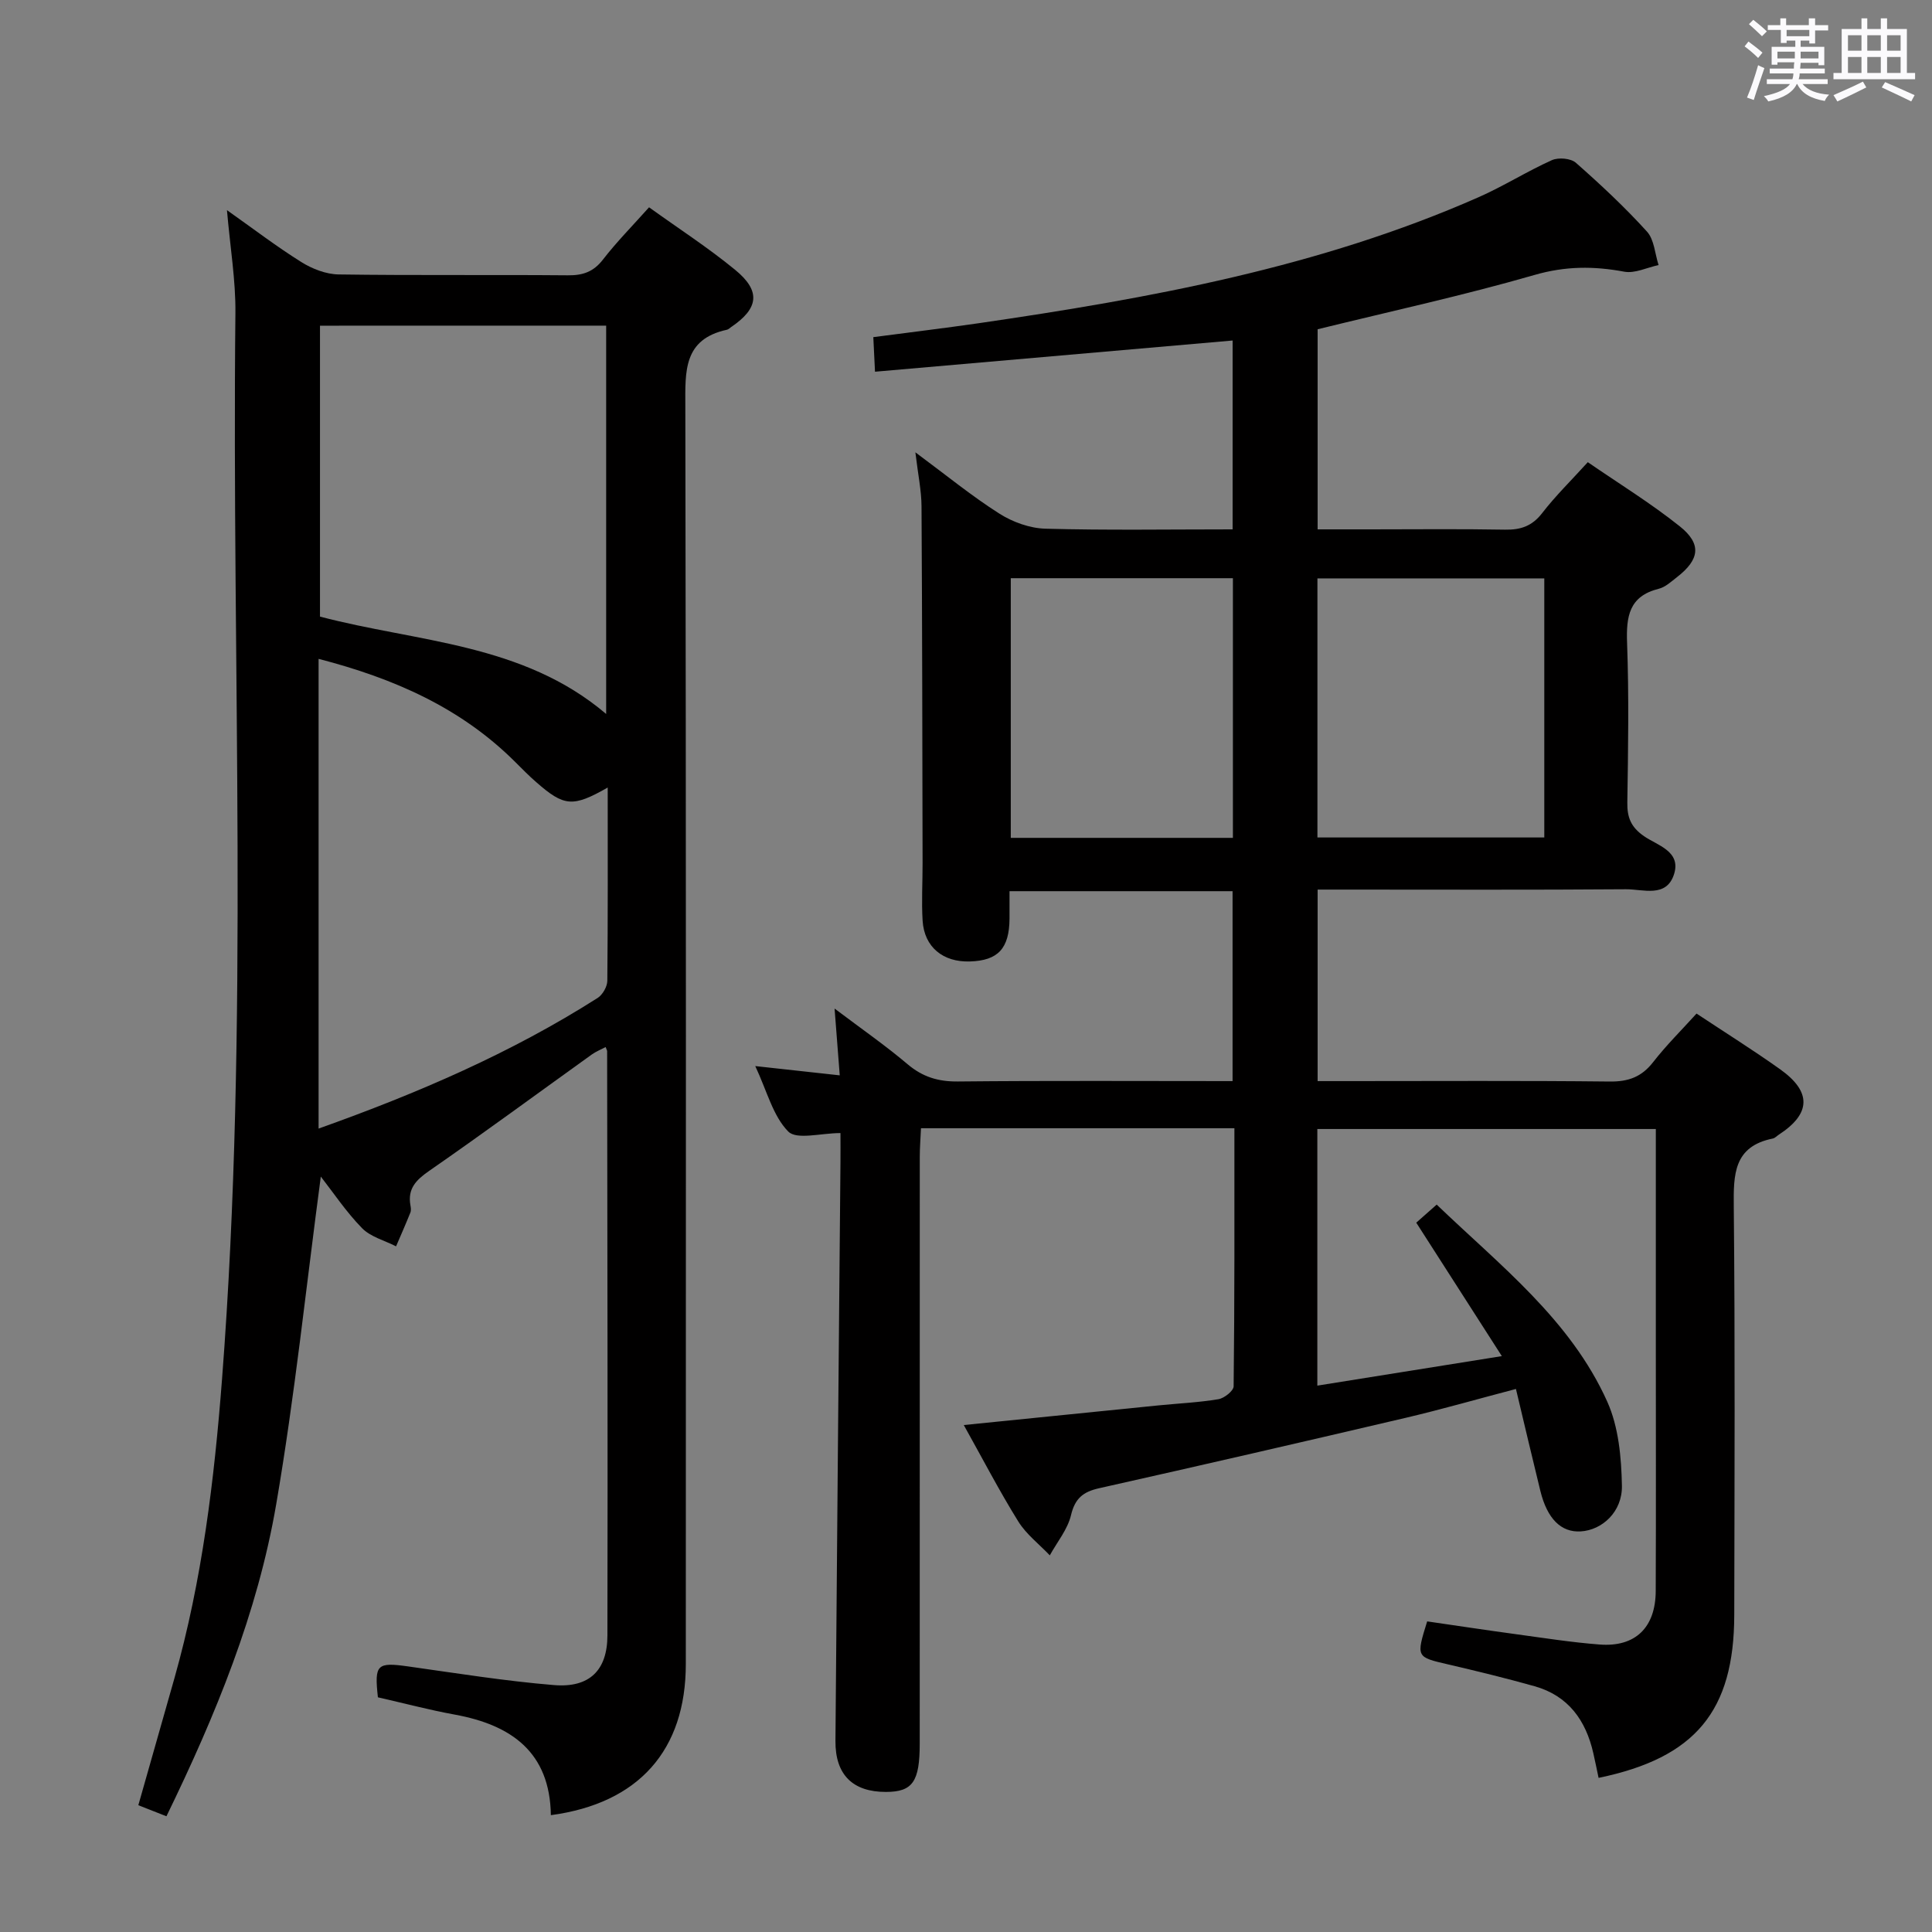 <svg enable-background="new 0 0 400 400" viewBox="0 0 400 400" xmlns="http://www.w3.org/2000/svg"><rect x="0" y="0" width="400" height="400" fill="#808080" stroke="none"/><path d="m361.2 9.6.8-1c.9.7 1.9 1.4 2.9 2.3l-.9 1.1c-1-1-2-1.8-2.8-2.4zm.5 10.6c.9-2.1 1.6-4.3 2.3-6.7.4.2.8.4 1.3.6-.7 2.1-1.5 4.3-2.2 6.6zm.4-15.2.9-.9c1 .8 2 1.6 2.8 2.4l-1 1c-.9-.9-1.8-1.7-2.7-2.5zm12.5-1.2h1.2v1.4h2.7v1.1h-2.7v2.7h-1.2v-.6h-1.8v1.3h4.9v3.8h-1.2v-.5h-3.7c0 .4-.1.9-.1 1.2h5.1v1h-5.2c0 .5-.1.9-.2 1.2h6v1h-5.2c1.1 1.3 2.9 2 5.5 2.2-.4.4-.7.8-.9 1.3-2.9-.5-4.8-1.6-5.7-3.5h-.1c-.8 1.7-2.7 2.9-5.9 3.6-.2-.4-.6-.8-.9-1.1 2.8-.6 4.6-1.4 5.4-2.5h-4.8v-1h5.3c.1-.3.2-.7.2-1.2h-4.9v-1h5c0-.4 0-.8.1-1.3h-3.5v.5h-1.2v-3.7h4.9v-1.3h-1.8v.5h-1.2v-2.7h-2.7v-1h2.6v-1.4h1.2v1.4h4.7v-1.4zm-6.6 8.3h3.6c0-.4 0-.9 0-1.4h-3.6zm1.9-4.6h4.7v-1.3h-4.7zm6.6 3.2h-3.7v1.4h3.7z" fill="#fbfafc"/><path d="m385.3 3.8h1.3v2.2h2.8v-2.2h1.3v2.2h4.1v9.1h1.7v1.3h-16.9v-1.3h1.7v-9.1h4.1v-2.2zm.4 13.1.7 1.2c-1.8.9-3.8 1.9-6 2.9-.2-.4-.5-.8-.8-1.3 2.3-1 4.3-1.9 6.1-2.8zm-3.1-6.4h2.8v-3.2h-2.8zm0 4.6h2.8v-3.3h-2.8zm4-4.6h2.8v-3.2h-2.8zm0 4.6h2.8v-3.3h-2.8zm3.7 1.9c2.1.9 4.1 1.8 6.1 2.7l-.7 1.3c-2.2-1.1-4.2-2-6.1-2.9zm3.2-9.7h-2.8v3.2h2.8v-3.1zm-2.8 7.8h2.8v-3.3h-2.8z" fill="#fbfafc"/><g fill="#010000"><path d="m255.57 233.59c-22 0-43.13 0-64.89 0-.09 2.07-.25 3.99-.25 5.91-.01 40.49-.01 80.99-.01 121.48 0 7.91-1.47 10.01-7 10.02-6.84.01-10.5-3.53-10.45-10.55.31-39.97.69-79.94 1.04-119.91.02-1.96 0-3.92 0-5.95-4.05 0-9.06 1.45-10.81-.32-3.16-3.2-4.38-8.32-6.83-13.55 6.25.68 11.58 1.27 17.49 1.92-.34-4.38-.65-8.44-1.07-13.83 5.62 4.24 10.55 7.66 15.12 11.53 3.13 2.64 6.34 3.61 10.42 3.57 18.82-.19 37.64-.08 56.86-.08 0-13.2 0-26.1 0-39.32-15.23 0-30.3 0-46.18 0 0 1.87.01 3.78 0 5.69-.05 6.18-2.37 8.68-8.2 8.86-5.57.18-9.44-2.98-9.79-8.4-.25-3.98 0-7.99-.01-11.99-.05-24.62-.07-49.24-.22-73.86-.02-3.26-.72-6.52-1.27-11.16 6.47 4.79 11.71 9.09 17.39 12.69 2.75 1.75 6.3 3.03 9.52 3.12 12.79.35 25.59.14 38.77.14 0-13.37 0-26.26 0-39.1-24.59 2.14-49.03 4.28-74.04 6.46-.14-2.8-.23-4.7-.35-7.16 7.49-.99 14.7-1.85 21.88-2.89 35.38-5.16 70.47-11.54 103.48-26.1 5.16-2.28 9.98-5.34 15.13-7.65 1.35-.61 3.92-.39 4.97.54 5.12 4.51 10.13 9.19 14.71 14.24 1.52 1.67 1.65 4.59 2.41 6.94-2.38.5-4.9 1.78-7.11 1.37-6.3-1.18-12.18-1.17-18.55.67-14.66 4.23-29.59 7.48-44.93 11.25v41.43h10.81c9.33 0 18.67-.11 27.99.06 3.26.06 5.61-.74 7.69-3.43 2.73-3.54 5.96-6.7 9.45-10.54 6.37 4.39 13 8.46 19.04 13.28 4.6 3.67 4.1 6.9-.59 10.53-1.18.91-2.39 2.06-3.77 2.4-6.16 1.54-6.75 5.74-6.55 11.23.4 10.98.22 21.99.05 32.99-.05 3.11.73 5.11 3.45 7 2.73 1.9 7.72 3.1 6.23 7.85-1.57 5-6.44 3.11-9.98 3.14-19.33.15-38.66.07-57.99.07-1.81 0-3.63 0-5.83 0v39.65h6.51c18 0 36-.11 53.99.09 3.84.04 6.57-.95 8.95-4 2.74-3.52 5.94-6.69 9-10.07 5.96 3.95 11.74 7.57 17.29 11.52 6.59 4.68 6.41 9.22-.25 13.55-.42.27-.8.71-1.25.8-8.12 1.64-8.15 7.44-8.08 14.13.28 28.16.15 56.32.1 84.49-.03 19.89-8.02 29.6-28.09 33.75-.36-1.69-.7-3.4-1.09-5.11-1.55-6.81-5.18-11.89-12.15-13.86-5.91-1.66-11.88-3.12-17.86-4.51-6.68-1.55-6.7-1.48-4.39-8.92 6.07.88 12.25 1.82 18.44 2.66 5.75.78 11.49 1.69 17.27 2.13 7.38.57 11.58-3.51 11.61-11.08.07-17.33.02-34.66.02-51.99 0-12.83 0-25.66 0-38.49 0-1.62 0-3.24 0-5.17-23.61 0-46.67 0-70.08 0v53.13c12.5-2 24.7-3.95 38.2-6.11-6.14-9.58-11.83-18.45-17.72-27.63 1.09-.97 2.42-2.14 4.23-3.74 13.15 12.63 27.71 23.84 35.33 40.83 2.34 5.22 2.91 11.53 3.02 17.37.1 5.42-4.1 9.19-8.52 9.46-4.06.25-6.94-2.6-8.36-8.36-1.69-6.89-3.31-13.79-5.06-21.13-8.07 2.12-15.37 4.22-22.76 5.96-21.15 4.96-42.33 9.84-63.53 14.59-3.31.74-5 2.08-5.83 5.58-.7 2.95-2.87 5.56-4.39 8.32-2.21-2.33-4.89-4.37-6.54-7.04-3.92-6.31-7.35-12.93-11.27-19.94 13.92-1.41 27.12-2.75 40.33-4.07 4.13-.41 8.3-.6 12.39-1.28 1.21-.2 3.14-1.73 3.15-2.67.21-17.65.16-35.28.16-53.43zm17.19-113.84v53.64h46.97c0-18.06 0-35.68 0-53.64-15.62 0-31.03 0-46.97 0zm-63.49-.04v53.76h45.99c0-18.06 0-35.76 0-53.76-15.4 0-30.46 0-45.99 0z"/><path d="m34.46 376.04c-2.17-.86-3.85-1.52-5.82-2.29 2.53-8.9 5.02-17.62 7.49-26.35 5.72-20.23 8.23-40.98 9.84-61.87 5.66-73.51 1.99-147.14 2.77-220.72.07-6.76-1.08-13.53-1.75-21.3 5.51 3.89 10.31 7.57 15.42 10.76 2.24 1.4 5.1 2.51 7.69 2.55 15.82.23 31.66.04 47.48.18 3.1.03 5.29-.72 7.25-3.25 2.83-3.66 6.11-6.98 9.55-10.83 6.1 4.39 12.23 8.35 17.84 12.96 5.36 4.4 4.86 7.98-.88 11.86-.28.19-.54.47-.84.53-9.03 1.96-8.63 8.59-8.61 15.84.17 86.8.12 173.61.1 260.41 0 17.84-9.75 28.85-27.94 31.29-.19-13.02-8.16-18.68-19.9-20.82-5.36-.98-10.63-2.38-15.91-3.58-.75-6.86-.2-7.31 6.37-6.38 10.02 1.41 20.03 3.02 30.1 3.85 7.32.6 11.04-3.05 11.05-10.3.08-40.32-.01-80.63-.06-120.95 0-.15-.11-.3-.31-.85-.98.52-1.99.92-2.85 1.53-11.22 8.05-22.34 16.24-33.69 24.11-2.75 1.91-4.49 3.71-3.87 7.15.09.48.16 1.06-.02 1.49-.94 2.34-1.96 4.66-2.96 6.98-2.38-1.22-5.25-1.94-7.03-3.75-3.29-3.36-5.95-7.36-8.55-10.69-3.03 22.68-5.38 45.41-9.24 67.87-3.86 22.51-12.51 43.59-22.72 64.57zm91.36-212.99c-7.24 4.13-9.03 3.95-14.82-1.13-1.5-1.31-2.9-2.73-4.31-4.14-11.25-11.24-25.13-17.33-40.73-21.37v97.25c20.57-7.33 39.89-15.66 57.78-27.05 1.03-.66 1.98-2.33 2-3.54.13-13.13.08-26.27.08-40.02zm-59.57-95.62v60.23c20.15 5.31 41.97 5.47 59.25 20.16 0-27.09 0-53.62 0-80.4-19.77.01-39.2.01-59.25.01z"/></g></svg>